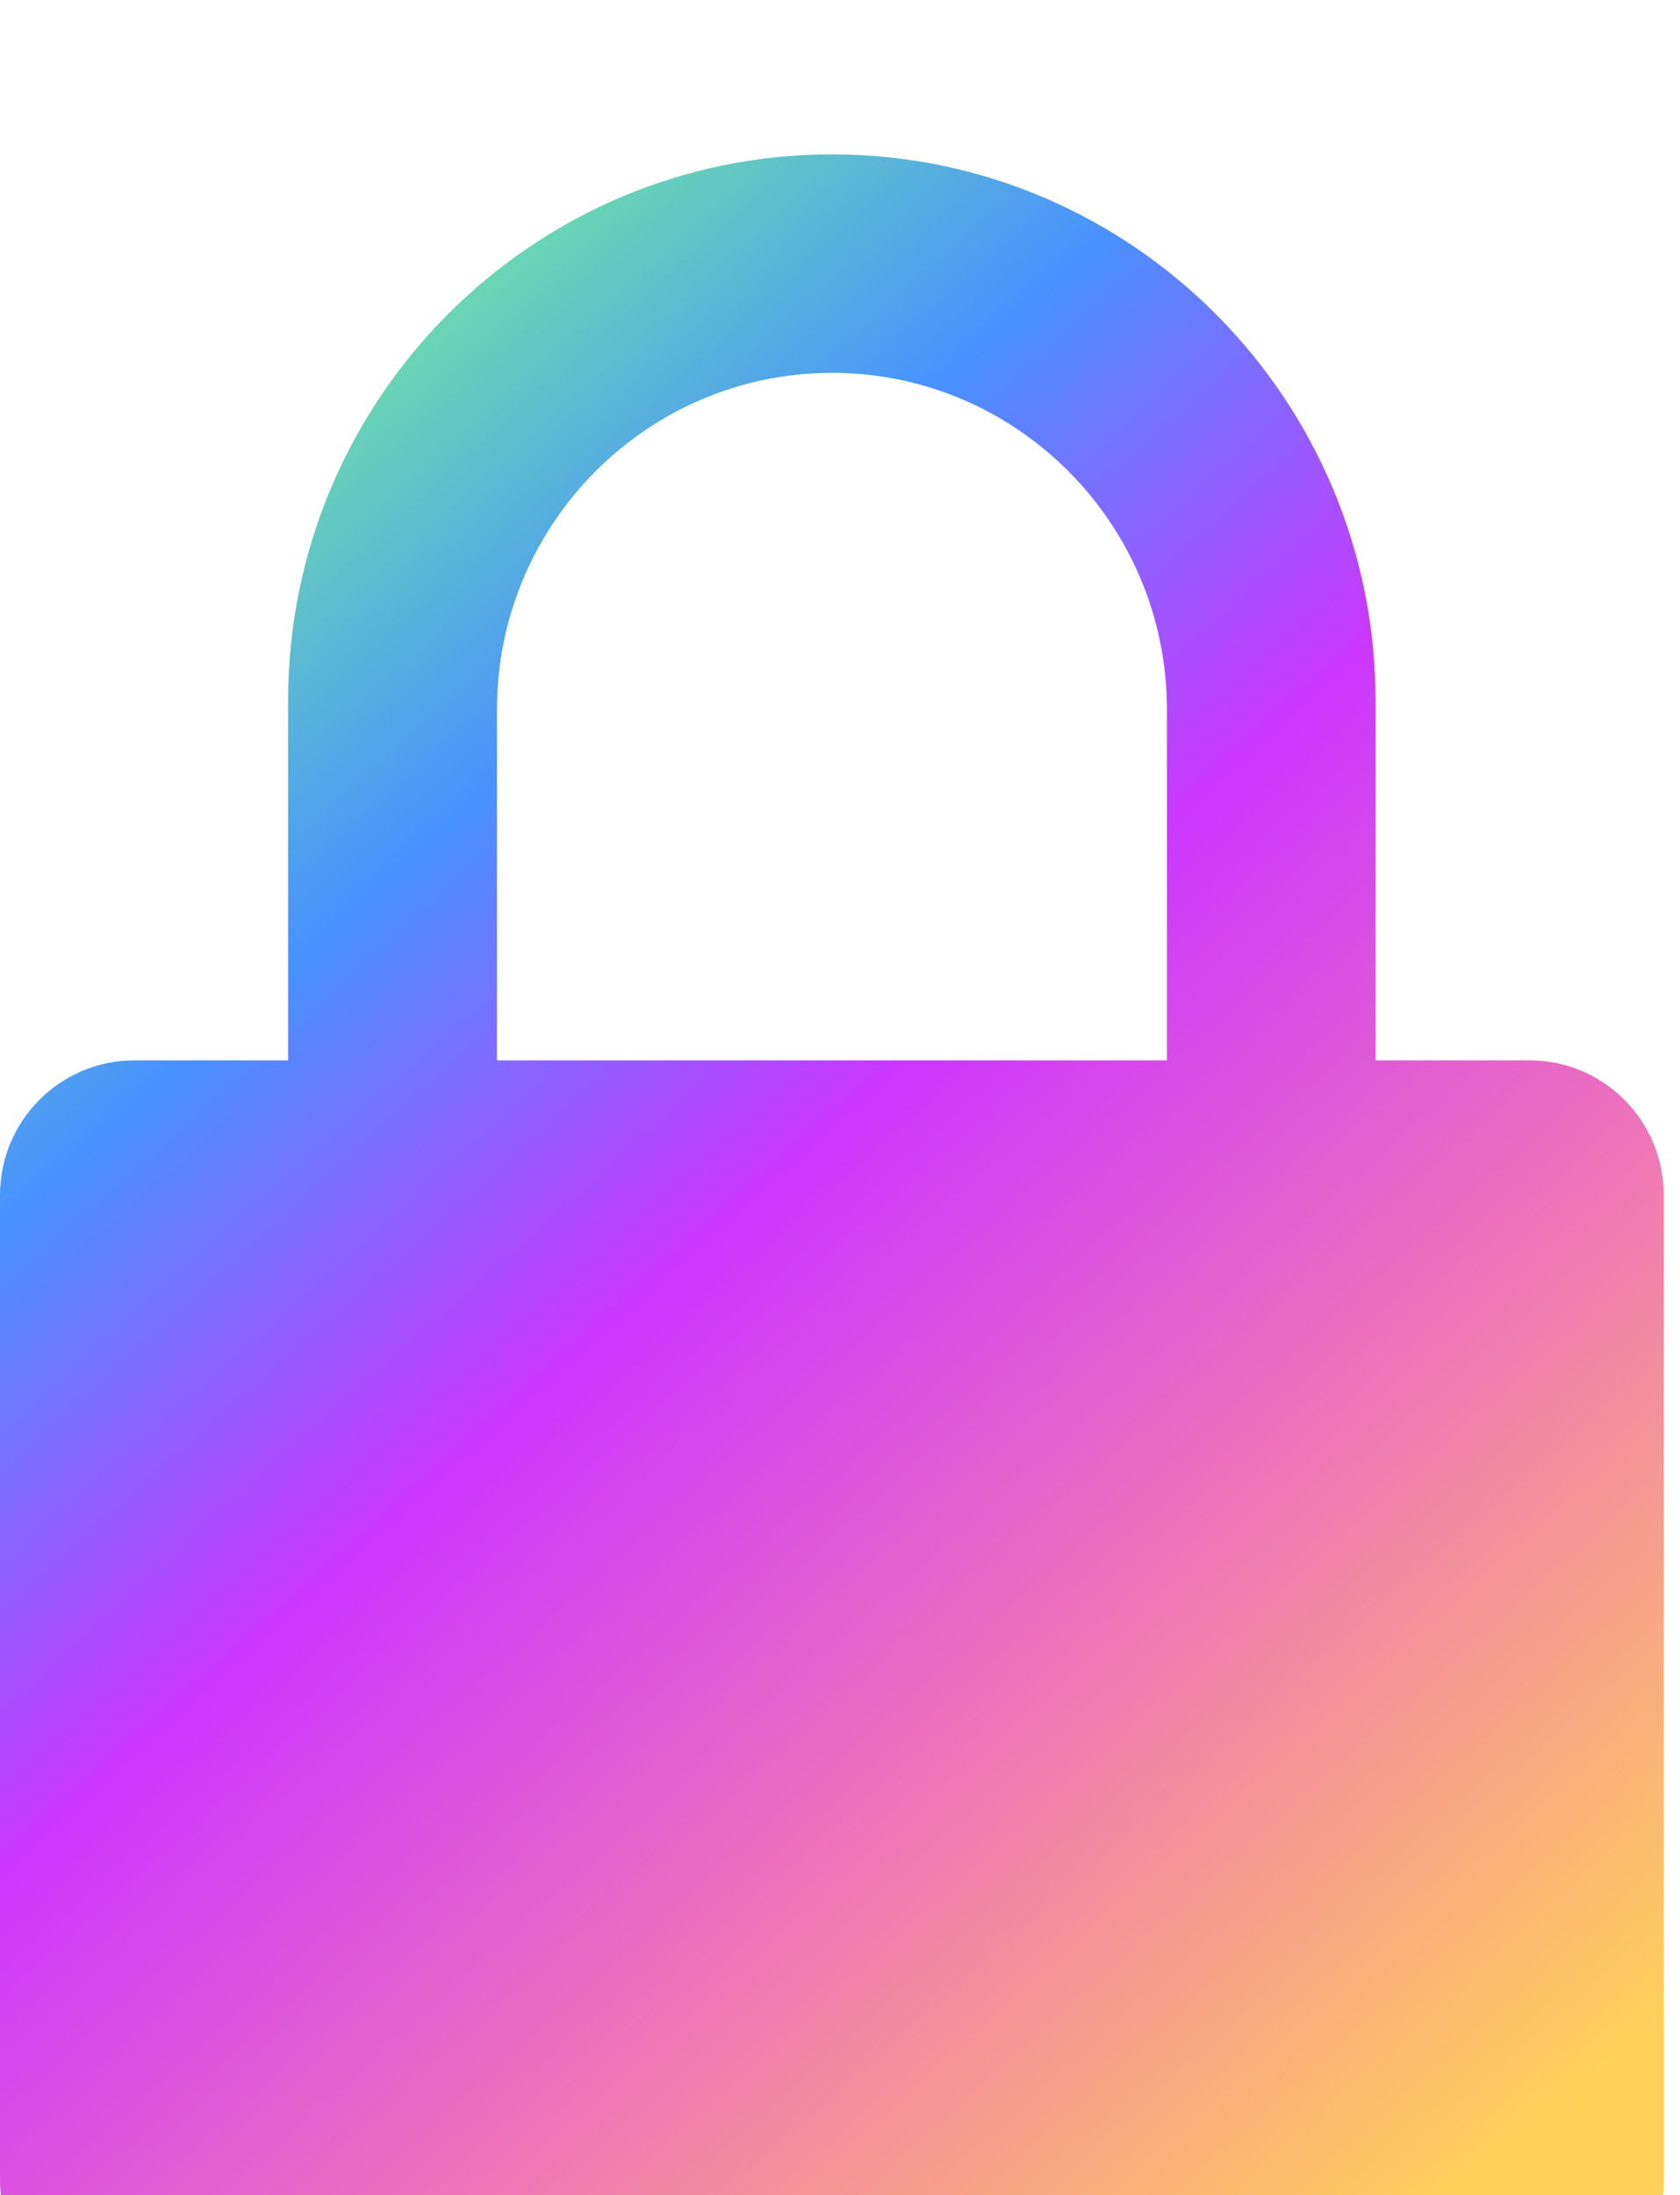 <svg width="49" height="64" viewBox="0 0 49 64" fill="none" xmlns="http://www.w3.org/2000/svg">
<g filter="url(#filter0_i_2040_13387)">
<path d="M44.611 26.914H40.12V16.426C40.12 7.643 33.011 0.5 24.266 0.5C15.52 0.5 8.403 7.643 8.403 16.427V26.915H3.917C1.754 26.915 0 28.674 0 30.848V59.562C0 61.739 1.754 63.501 3.917 63.501H44.614C46.778 63.501 48.527 61.739 48.527 59.562V30.848C48.527 28.674 46.774 26.914 44.611 26.914ZM34.035 26.914H14.495V16.686C14.495 11.276 18.883 6.87 24.27 6.87C29.656 6.87 34.035 11.276 34.035 16.686L34.035 26.914Z" fill="url(#paint0_linear_2040_13387)"/>
</g>
<defs>
<filter id="filter0_i_2040_13387" x="0" y="0.5" width="48.527" height="67.001" filterUnits="userSpaceOnUse" color-interpolation-filters="sRGB">
<feFlood flood-opacity="0" result="BackgroundImageFix"/>
<feBlend mode="normal" in="SourceGraphic" in2="BackgroundImageFix" result="shape"/>
<feColorMatrix in="SourceAlpha" type="matrix" values="0 0 0 0 0 0 0 0 0 0 0 0 0 0 0 0 0 0 127 0" result="hardAlpha"/>
<feOffset dy="4"/>
<feGaussianBlur stdDeviation="2"/>
<feComposite in2="hardAlpha" operator="arithmetic" k2="-1" k3="1"/>
<feColorMatrix type="matrix" values="0 0 0 0 1 0 0 0 0 1 0 0 0 0 1 0 0 0 0.25 0"/>
<feBlend mode="normal" in2="shape" result="effect1_innerShadow_2040_13387"/>
</filter>
<linearGradient id="paint0_linear_2040_13387" x1="5.802" y1="-7.375" x2="63.656" y2="57.087" gradientUnits="userSpaceOnUse">
<stop stop-color="#76EED8"/>
<stop offset="0.119" stop-color="#76EE99"/>
<stop offset="0.292" stop-color="#4891FF"/>
<stop offset="0.453" stop-color="#CB37FF"/>
<stop offset="0.643" stop-color="#EF76B6"/>
<stop offset="0.865" stop-color="#FFD159"/>
</linearGradient>
</defs>
</svg>
